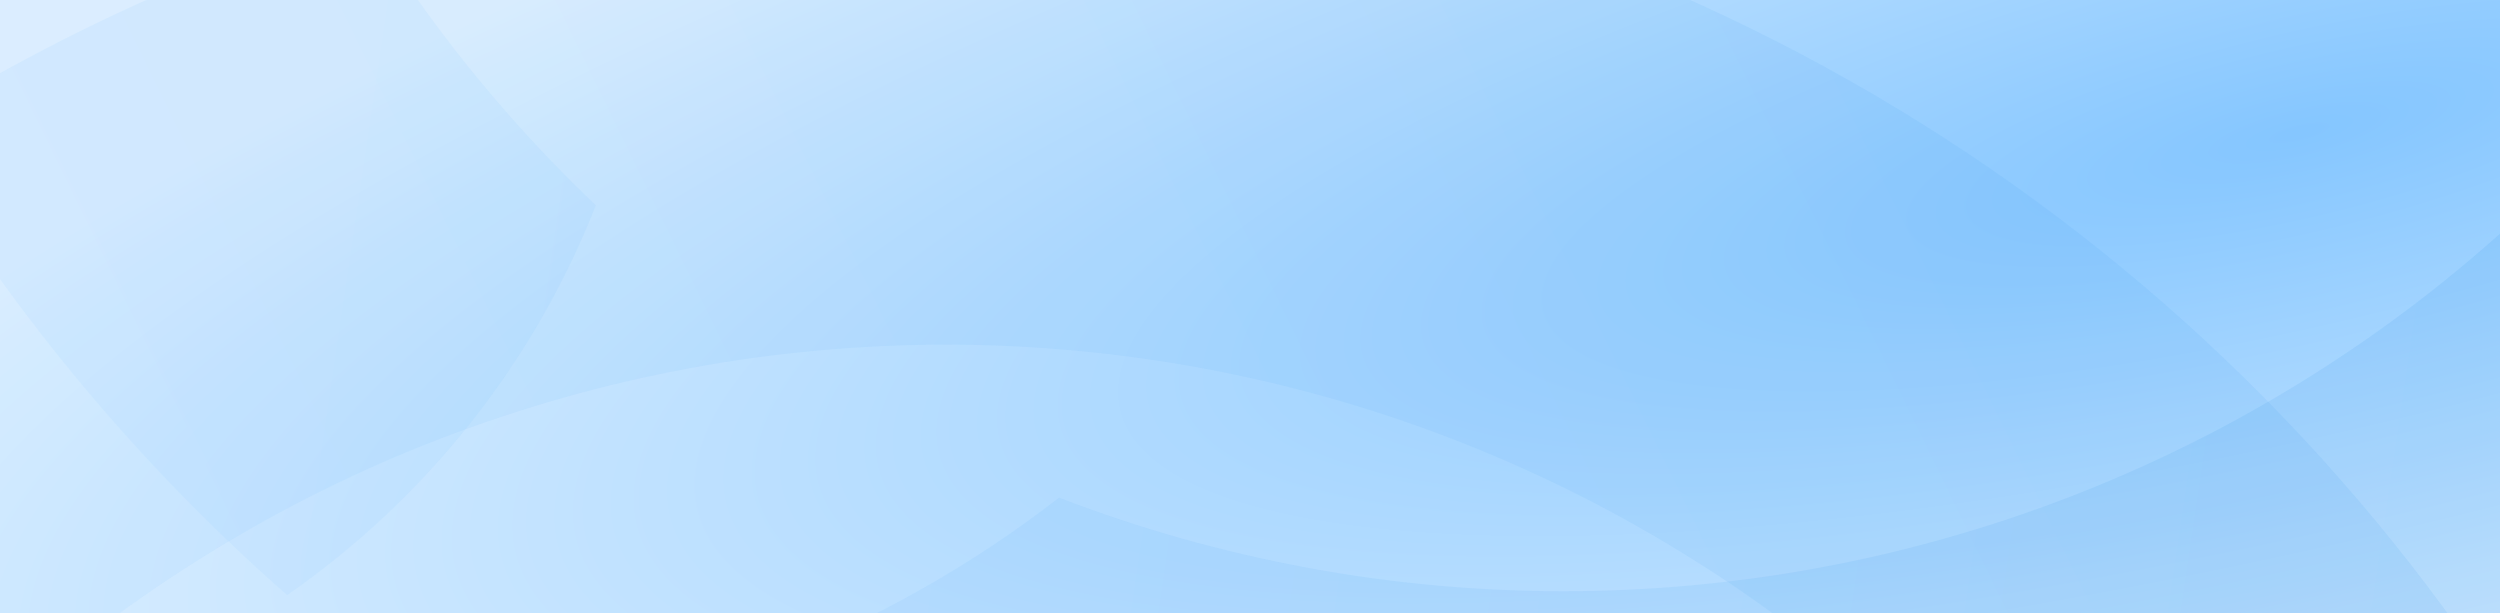 <svg width="1296" height="318" viewBox="0 0 1296 318" fill="none" xmlns="http://www.w3.org/2000/svg">
<g clip-path="url(#clip0_30_17763)">
<rect width="1296" height="318" fill="url(#paint0_radial_30_17763)" fill-opacity="0.6"/>
<g opacity="0.1" clip-path="url(#clip1_30_17763)">
<path d="M477.163 -86C277.4 -85.712 82.459 -24.762 -81.723 88.737C-245.905 202.235 -371.545 362.902 -441.928 549.365C-512.311 735.828 -524.1 939.246 -475.726 1132.56C-427.352 1325.86 -321.109 1499.9 -171.132 1631.51C-98.921 1581.42 -43.224 1511.11 -11.084 1429.45C-141.837 1305.29 -221.618 1137.07 -234.91 957.492C-248.202 777.918 -194.056 599.827 -83.001 457.862C28.054 315.897 188.079 220.206 365.953 189.39C543.826 158.575 726.833 194.838 879.383 291.135C1031.93 387.432 1143.12 536.88 1191.32 710.406C1239.53 883.931 1221.3 1069.13 1140.18 1230C1059.07 1390.86 920.868 1515.89 752.456 1580.76C584.043 1645.64 397.459 1645.72 228.988 1580.99C138.643 1650.97 29.948 1693.42 -84.017 1703.24C42.856 1790.28 188.448 1846.4 341.037 1867.07C493.626 1887.74 648.949 1872.39 794.504 1822.25C940.058 1772.11 1071.77 1688.59 1179.05 1578.4C1286.33 1468.22 1366.17 1334.46 1412.14 1187.87C1458.12 1041.29 1468.94 885.989 1443.74 734.473C1418.55 582.957 1358.03 439.458 1267.07 315.53C1176.11 191.601 1057.25 90.71 920.052 20.968C782.853 -48.774 631.153 -85.415 477.163 -86V-86Z" fill="url(#paint1_linear_30_17763)"/>
</g>
<g opacity="0.1" clip-path="url(#clip2_30_17763)">
<path d="M797.163 -1409C597.4 -1408.71 402.459 -1347.76 238.277 -1234.26C74.095 -1120.77 -51.545 -960.098 -121.928 -773.635C-192.311 -587.172 -204.1 -383.754 -155.726 -190.444C-107.352 2.865 -1.109 176.898 148.868 308.508C221.079 258.423 276.776 188.105 308.916 106.448C178.163 -17.712 98.382 -185.934 85.09 -365.508C71.798 -545.082 125.944 -723.173 236.999 -865.138C348.054 -1007.1 508.079 -1102.79 685.953 -1133.61C863.826 -1164.43 1046.83 -1128.16 1199.38 -1031.86C1351.93 -935.568 1463.12 -786.12 1511.32 -612.594C1559.53 -439.069 1541.3 -253.868 1460.18 -93.003C1379.07 67.861 1240.87 192.892 1072.46 257.765C904.043 322.637 717.459 322.717 548.988 257.993C458.643 327.97 349.948 370.423 235.983 380.241C362.856 467.283 508.448 523.398 661.037 544.069C813.626 564.74 968.949 549.39 1114.5 499.252C1260.06 449.114 1391.77 365.587 1499.05 255.403C1606.33 145.218 1686.17 11.455 1732.14 -135.126C1778.12 -281.707 1788.94 -437.011 1763.74 -588.527C1738.55 -740.043 1678.03 -883.542 1587.07 -1007.47C1496.11 -1131.4 1377.25 -1232.29 1240.05 -1302.03C1102.85 -1371.77 951.153 -1408.41 797.163 -1409V-1409Z" fill="url(#paint2_linear_30_17763)"/>
</g>
</g>
<defs>
<radialGradient id="paint0_radial_30_17763" cx="0" cy="0" r="1" gradientUnits="userSpaceOnUse" gradientTransform="translate(1194 66.633) rotate(166.511) scale(1438.17 356.415)">
<stop stop-color="#33A0FF"/>
<stop offset="1" stop-color="#D2EAFF"/>
</radialGradient>
<linearGradient id="paint1_linear_30_17763" x1="-54" y1="493.5" x2="1924.5" y2="-473.5" gradientUnits="userSpaceOnUse">
<stop stop-color="#85C6FF"/>
<stop offset="1" stop-color="#0074D9"/>
</linearGradient>
<linearGradient id="paint2_linear_30_17763" x1="266" y1="-829.5" x2="1637.5" y2="-626.5" gradientUnits="userSpaceOnUse">
<stop stop-color="#85C6FF"/>
<stop offset="1" stop-color="#0074D9"/>
</linearGradient>
<clipPath id="clip0_30_17763">
<rect width="1296" height="318" fill="white"/>
</clipPath>
<clipPath id="clip1_30_17763">
<rect width="1962" height="1962" fill="white" transform="translate(-505 -86)"/>
</clipPath>
<clipPath id="clip2_30_17763">
<rect width="1962" height="1962" fill="white" transform="translate(-185 -1409)"/>
</clipPath>
</defs>
</svg>

